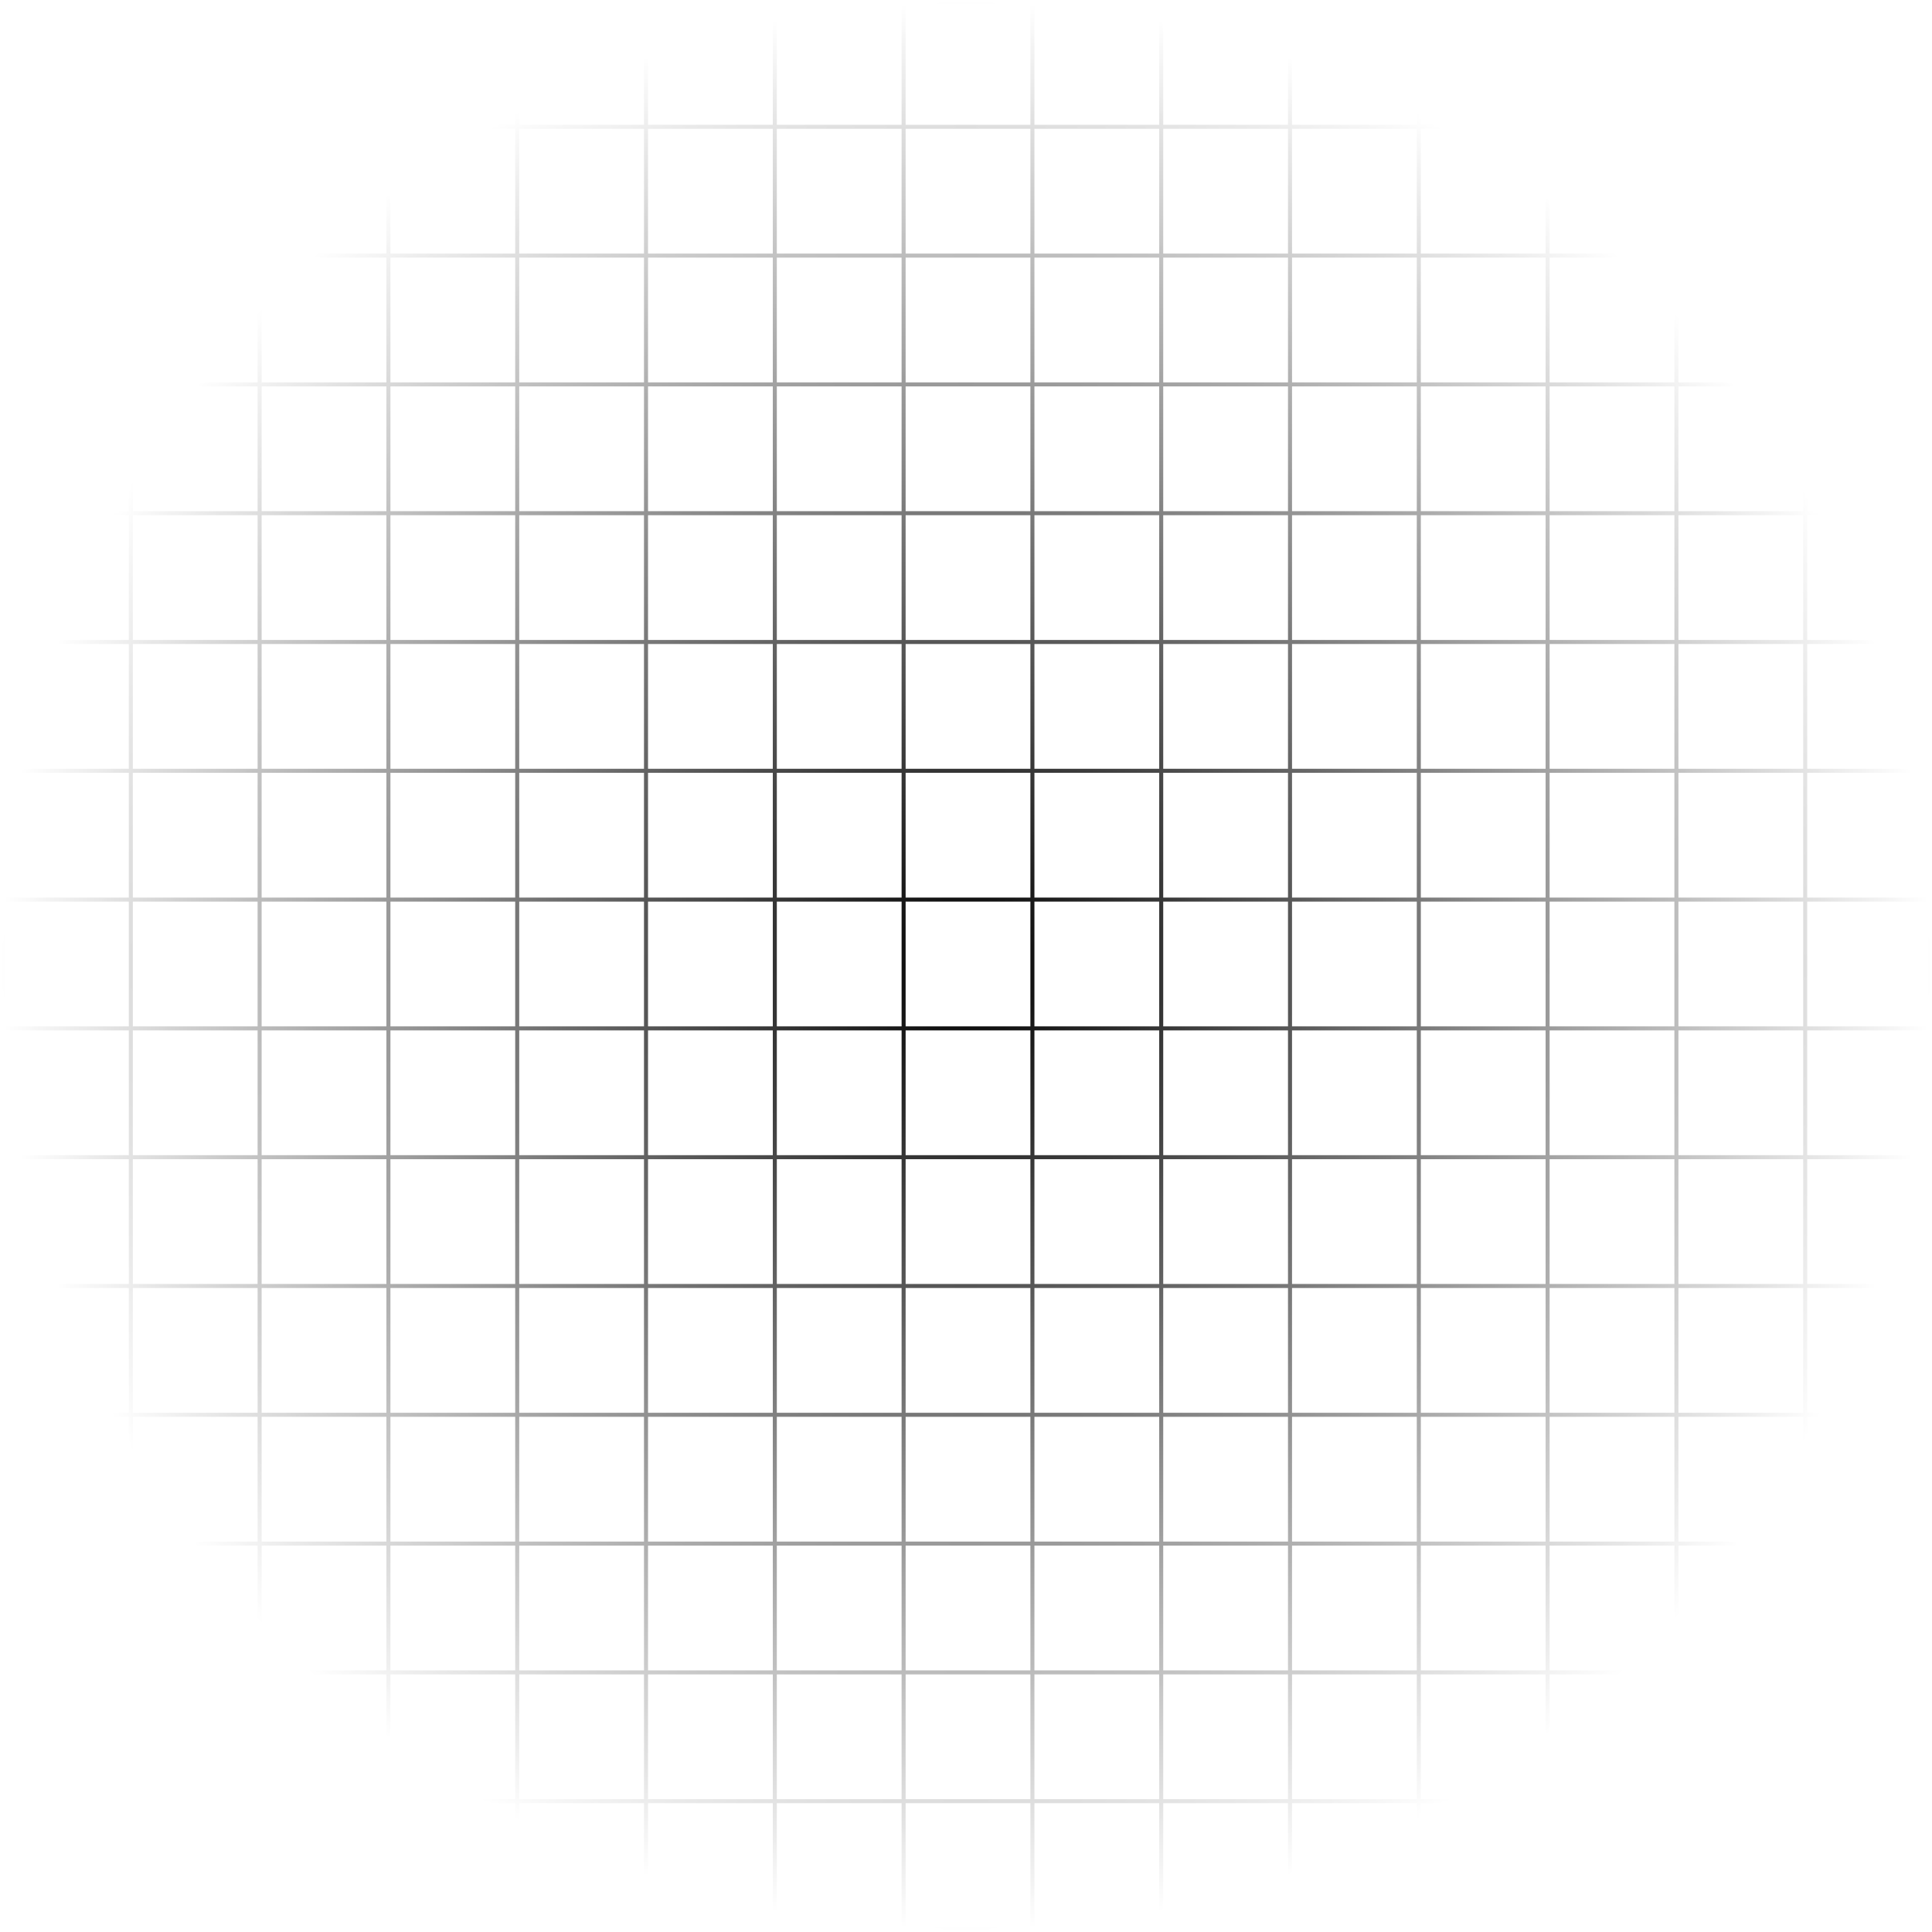 <svg width="480" height="480" viewBox="0 0 480 480" fill="none" xmlns="http://www.w3.org/2000/svg">
<mask id="mask0_4933_393121" style="mask-type:alpha" maskUnits="userSpaceOnUse" x="0" y="0" width="480" height="480">
<rect width="480" height="480" fill="url(#paint0_radial_4933_393121)"/>
</mask>
<g mask="url(#mask0_4933_393121)">
<g clip-path="url(#clip0_4933_393121)">
<g clip-path="url(#clip1_4933_393121)">
<line x1="0.5" x2="0.5" y2="480" stroke="currentColor"/>
<line x1="32.5" x2="32.5" y2="480" stroke="currentColor"/>
<line x1="64.5" x2="64.5" y2="480" stroke="currentColor"/>
<line x1="96.5" x2="96.5" y2="480" stroke="currentColor"/>
<line x1="128.5" x2="128.5" y2="480" stroke="currentColor"/>
<line x1="160.5" x2="160.5" y2="480" stroke="currentColor"/>
<line x1="192.5" x2="192.5" y2="480" stroke="currentColor"/>
<line x1="224.5" x2="224.5" y2="480" stroke="currentColor"/>
<line x1="256.5" x2="256.5" y2="480" stroke="currentColor"/>
<line x1="288.5" x2="288.5" y2="480" stroke="currentColor"/>
<line x1="320.5" x2="320.5" y2="480" stroke="currentColor"/>
<line x1="352.5" x2="352.5" y2="480" stroke="currentColor"/>
<line x1="384.5" x2="384.5" y2="480" stroke="currentColor"/>
<line x1="416.5" x2="416.5" y2="480" stroke="currentColor"/>
<line x1="448.5" x2="448.5" y2="480" stroke="currentColor"/>
</g>
<rect x="0.5" y="0.5" width="479" height="479" stroke="currentColor"/>
<g clip-path="url(#clip2_4933_393121)">
<line y1="31.5" x2="480" y2="31.5" stroke="currentColor"/>
<line y1="63.5" x2="480" y2="63.5" stroke="currentColor"/>
<line y1="95.5" x2="480" y2="95.5" stroke="currentColor"/>
<line y1="127.5" x2="480" y2="127.5" stroke="currentColor"/>
<line y1="159.5" x2="480" y2="159.5" stroke="currentColor"/>
<line y1="191.5" x2="480" y2="191.5" stroke="currentColor"/>
<line y1="223.5" x2="480" y2="223.5" stroke="currentColor"/>
<line y1="255.5" x2="480" y2="255.5" stroke="currentColor"/>
<line y1="287.5" x2="480" y2="287.5" stroke="currentColor"/>
<line y1="319.5" x2="480" y2="319.5" stroke="currentColor"/>
<line y1="351.5" x2="480" y2="351.5" stroke="currentColor"/>
<line y1="383.5" x2="480" y2="383.5" stroke="currentColor"/>
<line y1="415.5" x2="480" y2="415.5" stroke="currentColor"/>
<line y1="447.5" x2="480" y2="447.5" stroke="currentColor"/>
<line y1="479.5" x2="480" y2="479.5" stroke="currentColor"/>
</g>
<rect x="0.5" y="0.5" width="479" height="479" stroke="currentColor"/>
</g>
</g>
<defs>
<radialGradient id="paint0_radial_4933_393121" cx="0" cy="0" r="1" gradientUnits="userSpaceOnUse" gradientTransform="translate(240 240) rotate(90) scale(240 240)">
<stop/>
<stop offset="1" stop-opacity="0"/>
</radialGradient>
<clipPath id="clip0_4933_393121">
<rect width="480" height="480" fill="white"/>
</clipPath>
<clipPath id="clip1_4933_393121">
<rect width="480" height="480" fill="white"/>
</clipPath>
<clipPath id="clip2_4933_393121">
<rect width="480" height="480" fill="white"/>
</clipPath>
</defs>
</svg>
